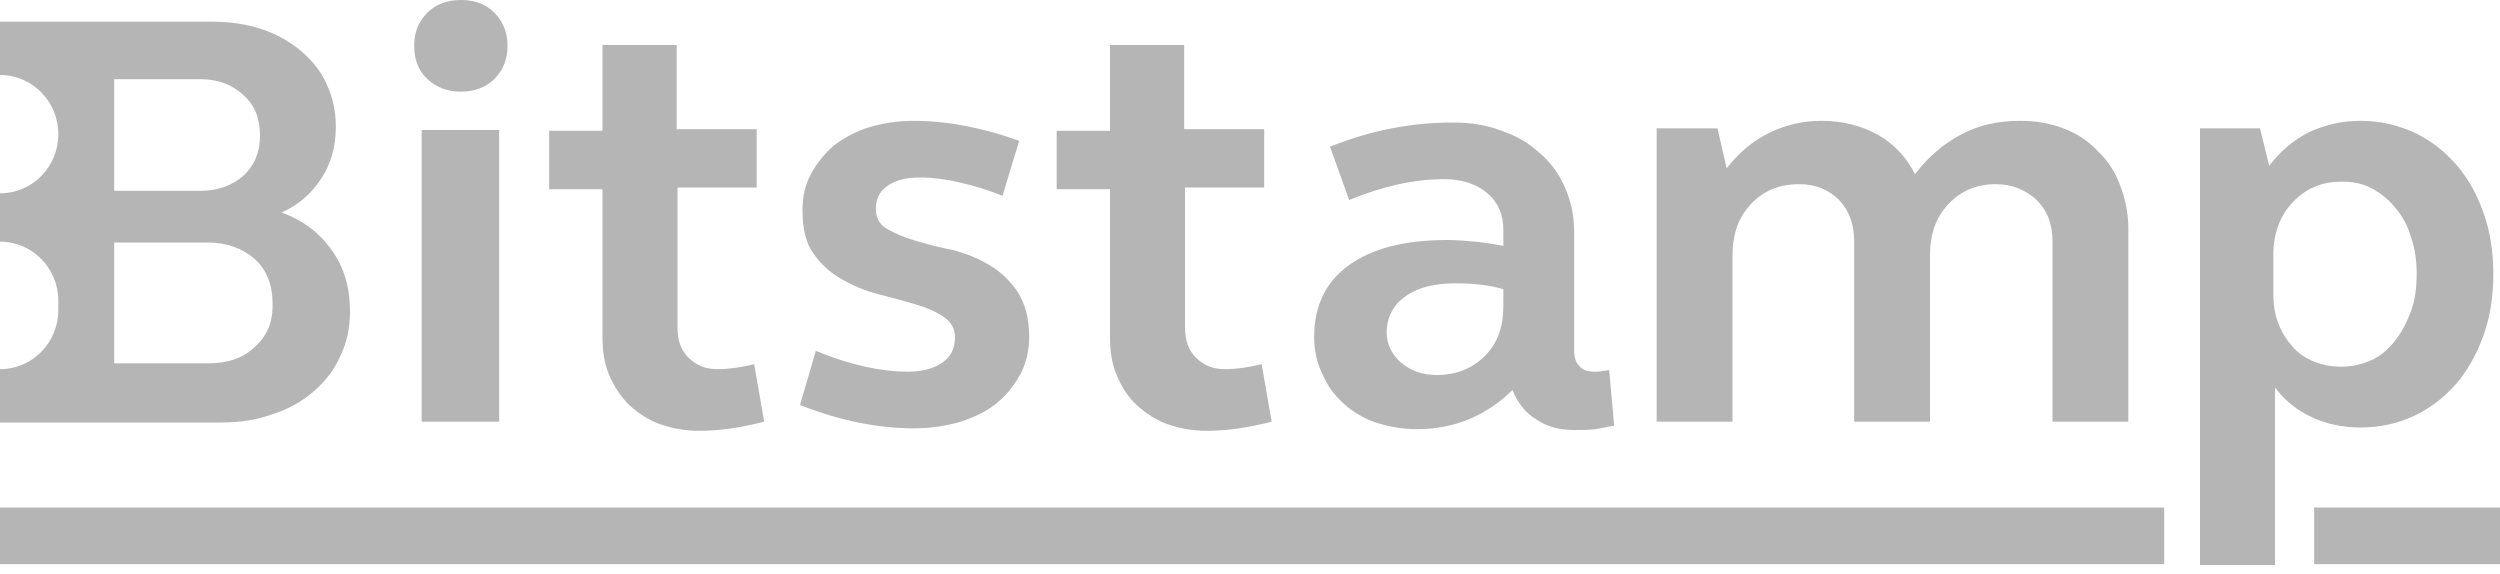 <svg width="148" height="34" viewBox="0 0 148 34" fill="none" xmlns="http://www.w3.org/2000/svg">
<g clip-path="url(#clip0)">
<path d="M0 33.399H128.119V30.044H0V33.399Z" fill="#B5B5B5"/>
<path d="M136.999 33.399H148V30.044H136.999V33.399Z" fill="#B5B5B5"/>
<path d="M24.962 24.963H29.551V7.696H24.962V24.963ZM24.519 2.713C24.519 1.924 24.765 1.283 25.308 0.74C25.801 0.247 26.492 0 27.281 0C28.12 0 28.761 0.247 29.255 0.74C29.748 1.233 30.044 1.875 30.044 2.713C30.044 3.503 29.797 4.144 29.255 4.687C28.761 5.18 28.07 5.427 27.281 5.427C26.492 5.427 25.851 5.18 25.308 4.687C24.765 4.193 24.519 3.503 24.519 2.713Z" fill="#B5B5B5"/>
<path d="M40.108 7.647H44.795V11.1H40.108V19.388C40.108 20.128 40.305 20.72 40.749 21.164C41.193 21.608 41.736 21.855 42.476 21.855C43.117 21.855 43.857 21.756 44.647 21.559L45.239 24.963C43.907 25.308 42.624 25.505 41.391 25.505C40.552 25.505 39.763 25.357 39.072 25.111C38.381 24.864 37.789 24.469 37.247 23.976C36.753 23.483 36.359 22.891 36.063 22.2C35.767 21.509 35.668 20.769 35.668 19.931V11.199H32.511V7.745H35.668V2.664H40.059V7.647H40.108Z" fill="#B5B5B5"/>
<path d="M47.508 12.432C47.508 11.692 47.656 10.952 48.002 10.311C48.347 9.669 48.791 9.127 49.334 8.633C49.926 8.189 50.616 7.795 51.406 7.548C52.195 7.301 53.132 7.153 54.07 7.153C55.056 7.153 56.092 7.252 57.128 7.449C58.164 7.647 59.25 7.943 60.335 8.337L59.348 11.593C58.51 11.248 57.671 11.001 56.832 10.804C55.994 10.607 55.204 10.508 54.464 10.508C53.675 10.508 53.034 10.656 52.54 11.001C52.047 11.347 51.85 11.791 51.85 12.383C51.85 12.925 52.096 13.32 52.54 13.567C52.984 13.813 53.527 14.06 54.218 14.257C54.908 14.455 55.599 14.652 56.388 14.8C57.178 14.997 57.918 15.293 58.559 15.688C59.25 16.083 59.792 16.625 60.236 17.267C60.68 17.957 60.927 18.845 60.927 19.931C60.927 20.72 60.779 21.411 60.434 22.101C60.088 22.743 59.644 23.335 59.052 23.828C58.46 24.321 57.77 24.667 56.882 24.963C56.043 25.209 55.106 25.357 54.119 25.357C51.998 25.357 49.728 24.913 47.36 23.976L48.298 20.769C50.32 21.608 52.146 22.003 53.774 22.003C54.612 22.003 55.303 21.805 55.796 21.46C56.29 21.115 56.536 20.621 56.536 19.98C56.536 19.437 56.29 19.043 55.846 18.747C55.402 18.451 54.859 18.204 54.168 18.007C53.478 17.809 52.787 17.612 51.998 17.415C51.208 17.217 50.518 16.921 49.827 16.527C49.136 16.132 48.594 15.639 48.15 14.997C47.706 14.405 47.508 13.517 47.508 12.432Z" fill="#B5B5B5"/>
<path d="M70.152 7.647H74.839V11.1H70.152V19.388C70.152 20.128 70.349 20.72 70.793 21.164C71.237 21.608 71.78 21.855 72.52 21.855C73.161 21.855 73.901 21.756 74.691 21.559L75.283 24.963C73.951 25.308 72.668 25.505 71.435 25.505C70.596 25.505 69.807 25.357 69.116 25.111C68.425 24.864 67.833 24.469 67.291 23.976C66.748 23.483 66.403 22.891 66.107 22.2C65.811 21.509 65.712 20.769 65.712 19.931V11.199H62.555V7.745H65.712V2.664H70.103V7.647H70.152Z" fill="#B5B5B5"/>
<path d="M82.091 19.684C82.091 20.375 82.387 20.967 82.93 21.46C83.522 21.953 84.212 22.2 85.051 22.2C86.235 22.2 87.172 21.805 87.912 21.065C88.652 20.325 88.998 19.339 88.998 18.155V17.119C88.159 16.872 87.222 16.773 86.186 16.773C84.903 16.773 83.916 17.02 83.176 17.563C82.486 18.056 82.091 18.796 82.091 19.684ZM77.799 19.931C77.799 18.105 78.49 16.675 79.871 15.688C81.252 14.701 83.176 14.208 85.692 14.208C86.235 14.208 86.778 14.257 87.32 14.307C87.863 14.356 88.455 14.455 88.998 14.553V13.616C88.998 12.728 88.701 11.988 88.06 11.445C87.419 10.903 86.58 10.607 85.495 10.607C83.768 10.607 81.894 11.001 79.871 11.84L78.736 8.683C81.203 7.696 83.62 7.252 85.988 7.252C87.073 7.252 88.011 7.4 88.899 7.745C89.787 8.041 90.527 8.485 91.168 9.077C91.809 9.62 92.303 10.311 92.648 11.1C92.993 11.889 93.191 12.777 93.191 13.715V20.769C93.191 21.164 93.29 21.46 93.487 21.657C93.684 21.904 93.98 22.003 94.375 22.003C94.572 22.003 94.72 22.003 94.918 21.953C95.066 21.953 95.213 21.904 95.263 21.904L95.559 25.209C95.164 25.259 94.819 25.357 94.424 25.407C94.029 25.456 93.635 25.456 93.191 25.456C92.303 25.456 91.563 25.259 90.921 24.815C90.28 24.42 89.836 23.828 89.54 23.088C88.8 23.828 87.912 24.42 86.975 24.815C85.988 25.209 85.001 25.407 83.916 25.407C83.028 25.407 82.189 25.259 81.45 25.012C80.71 24.765 80.068 24.371 79.525 23.877C78.983 23.384 78.588 22.841 78.292 22.151C77.947 21.46 77.799 20.72 77.799 19.931Z" fill="#B5B5B5"/>
<path d="M98.124 7.597H101.676L102.218 9.965C102.909 9.077 103.698 8.387 104.685 7.893C105.672 7.4 106.708 7.153 107.842 7.153C109.125 7.153 110.21 7.449 111.197 7.992C112.134 8.535 112.874 9.324 113.368 10.311C114.157 9.275 115.094 8.485 116.13 7.943C117.166 7.4 118.301 7.153 119.584 7.153C120.521 7.153 121.36 7.301 122.149 7.597C122.938 7.893 123.629 8.337 124.172 8.929C124.764 9.472 125.208 10.163 125.504 10.952C125.8 11.741 125.997 12.58 125.997 13.517V24.963H121.508V14.257C121.508 13.271 121.212 12.481 120.57 11.84C119.929 11.248 119.14 10.903 118.153 10.903C117.018 10.903 116.081 11.297 115.341 12.087C114.601 12.876 114.256 13.863 114.256 15.145V24.963H109.766V14.257C109.766 13.271 109.47 12.481 108.878 11.84C108.286 11.248 107.497 10.903 106.51 10.903C105.326 10.903 104.389 11.297 103.649 12.087C102.909 12.876 102.564 13.863 102.564 15.145V24.963H98.074V7.597H98.124Z" fill="#B5B5B5"/>
<path d="M143.067 16.231C143.067 15.441 142.968 14.701 142.722 14.011C142.524 13.32 142.179 12.728 141.784 12.284C141.39 11.791 140.946 11.445 140.403 11.149C139.86 10.853 139.268 10.755 138.627 10.755C137.443 10.755 136.506 11.149 135.716 11.988C134.976 12.777 134.582 13.813 134.582 15.096V17.415C134.582 18.056 134.68 18.648 134.878 19.141C135.075 19.684 135.371 20.128 135.716 20.523C136.062 20.917 136.506 21.213 136.999 21.411C137.492 21.608 138.035 21.707 138.627 21.707C139.268 21.707 139.86 21.559 140.403 21.312C140.946 21.065 141.39 20.671 141.784 20.177C142.179 19.684 142.475 19.092 142.722 18.451C142.968 17.809 143.067 17.02 143.067 16.231ZM130.24 7.597H133.792L134.335 9.817C134.976 8.979 135.716 8.337 136.654 7.844C137.591 7.4 138.627 7.153 139.762 7.153C140.896 7.153 141.932 7.4 142.919 7.844C143.856 8.288 144.695 8.929 145.386 9.719C146.076 10.508 146.619 11.445 147.014 12.58C147.408 13.665 147.606 14.899 147.606 16.231C147.606 17.563 147.408 18.796 147.014 19.881C146.619 20.967 146.076 21.953 145.386 22.743C144.695 23.532 143.856 24.173 142.919 24.617C141.982 25.061 140.896 25.308 139.762 25.308C138.726 25.308 137.739 25.111 136.9 24.716C136.012 24.321 135.272 23.729 134.68 22.94V33.448H130.24V7.597Z" fill="#B5B5B5"/>
<path d="M15.096 20.523C14.405 21.213 13.468 21.509 12.284 21.509H6.759V14.356H12.284C13.419 14.356 14.356 14.701 15.096 15.343C15.787 15.984 16.132 16.872 16.132 17.908C16.181 18.993 15.836 19.881 15.096 20.523ZM6.759 4.687H11.84C12.876 4.687 13.715 4.983 14.405 5.624C15.096 6.216 15.392 7.055 15.392 8.041C15.392 9.028 15.047 9.817 14.405 10.409C13.715 11.001 12.876 11.297 11.84 11.297H6.759V4.687ZM19.635 14.8C18.895 13.764 17.908 13.024 16.675 12.58C17.661 12.136 18.401 11.495 18.993 10.607C19.585 9.719 19.881 8.683 19.881 7.499C19.881 6.561 19.684 5.723 19.339 4.983C18.993 4.193 18.451 3.552 17.809 3.009C17.168 2.467 16.379 2.023 15.491 1.727C14.603 1.431 13.616 1.283 12.531 1.283H0V4.44C1.924 4.44 3.453 6.019 3.453 7.943C3.453 9.867 1.924 11.445 0 11.445V14.307C1.924 14.307 3.453 15.885 3.453 17.809V18.352C3.453 20.276 1.924 21.855 0 21.855V25.012H13.073C14.208 25.012 15.195 24.864 16.132 24.519C17.069 24.223 17.859 23.779 18.549 23.187C19.24 22.595 19.783 21.904 20.128 21.115C20.523 20.325 20.72 19.437 20.72 18.451C20.72 17.02 20.375 15.836 19.635 14.8Z" fill="#B5B5B5"/>
</g>
<defs>
<clipPath id="clip0">
<rect width="148" height="33.448" fill="white"/>
</clipPath>
</defs>
</svg>
